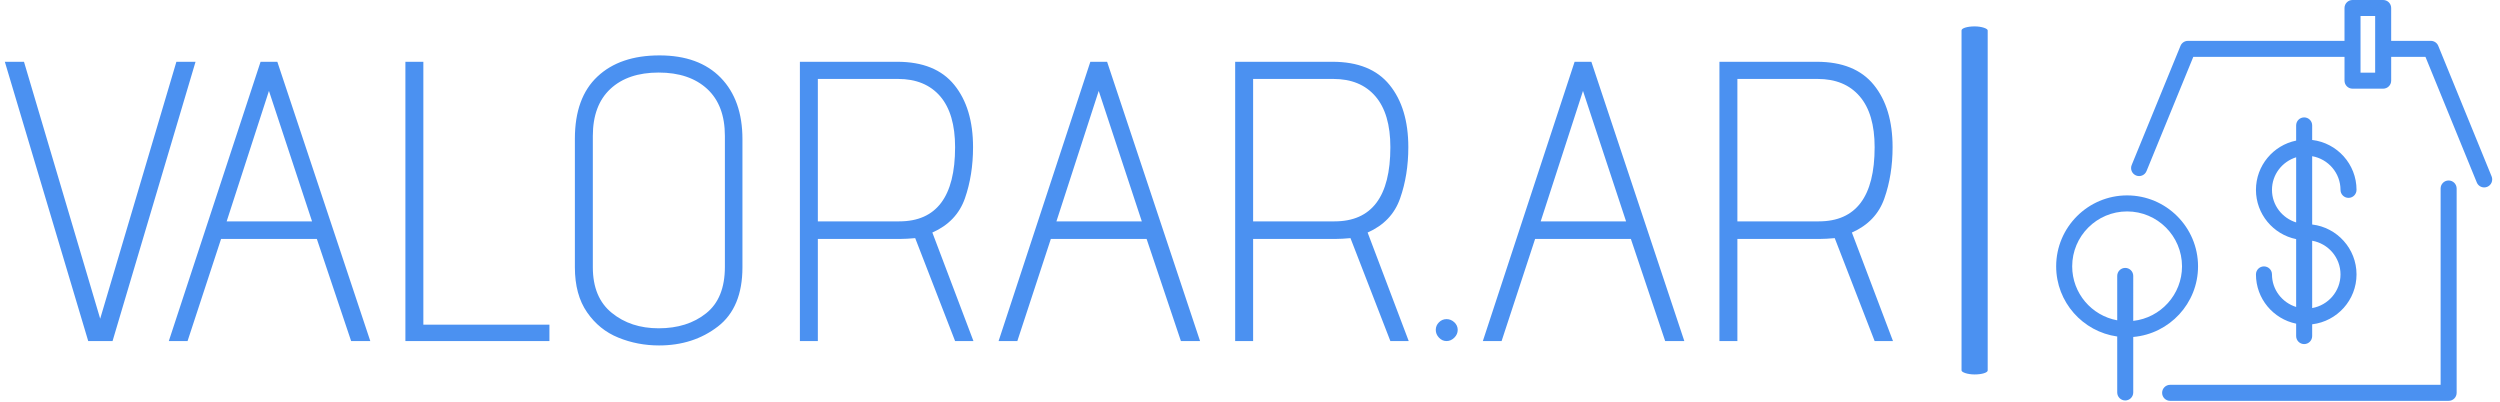<?xml version="1.0" standalone="no"?>
<!DOCTYPE svg PUBLIC "-//W3C//DTD SVG 1.1//EN" "http://www.w3.org/Graphics/SVG/1.1/DTD/svg11.dtd">
<svg xmlns="http://www.w3.org/2000/svg" xmlns:xlink="http://www.w3.org/1999/xlink" xmlns:svgjs="http://svgjs.dev/svgjs" version="1.1" width="1000" height="161" viewBox="0 0 1000 161"><g transform="matrix(1,0,0,1,-0.606,-0.331)"><svg xmlns="http://www.w3.org/2000/svg" xmlns:xlink="http://www.w3.org/1999/xlink" viewBox="0 0 396 64" data-background-color="#ffffff" preserveAspectRatio="xMidYMid meet" height="161" width="1000"><g id="tight-bounds" transform="matrix(1,0,0,1,0.24,0.131)"><svg viewBox="0 0 395.52 63.737" height="63.737" width="395.52"><g><svg viewBox="0 0 521.016 83.96" height="63.737" width="395.52"><g><rect width="5.479" height="72.903" x="409.862" y="5.529" fill="#4b91f1" opacity="1" stroke-width="0" stroke="transparent" fill-opacity="1" class="rect-o-0" data-fill-palette-color="primary" rx="1%" id="o-0" data-palette-color="#4b91f1"/></g><g transform="matrix(1,0,0,1,0,11.604)"><svg viewBox="0 0 395.52 60.753" height="60.753" width="395.52"><g id="textblocktransform"><svg viewBox="0 0 395.52 60.753" height="60.753" width="395.52" id="textblock"><g><svg viewBox="0 0 395.52 60.753" height="60.753" width="395.52"><g transform="matrix(1,0,0,1,0,0)"><svg width="395.52" viewBox="3.9 -35.8 236.63 36.35" height="60.753" data-palette-color="#4b91f1"><path d="M6.3-35L15.85-2.8 25.4-35 27.8-35 17.4 0 14.35 0 3.9-35 6.3-35ZM38.05-35L49.7 0 47.3 0 43-12.8 31-12.8 26.8 0 24.45 0 35.95-35 38.05-35ZM31.7-15L42.4-15 37-31.35 31.7-15ZM56.35-35L56.35-2.05 72.15-2.05 72.15 0 54.1 0 54.1-35 56.35-35ZM75.34-25.35Q75.34-30.5 78.17-33.15 80.99-35.8 85.94-35.8L85.94-35.8Q90.89-35.8 93.62-33 96.34-30.2 96.34-25.3L96.34-25.3 96.34-9.25Q96.34-4.2 93.27-1.83 90.19 0.55 85.89 0.55L85.89 0.55Q83.19 0.55 80.79-0.43 78.39-1.4 76.87-3.6 75.34-5.8 75.34-9.25L75.34-9.25 75.34-25.35ZM77.59-9.25Q77.59-5.45 79.97-3.53 82.34-1.6 85.84-1.6L85.84-1.6Q89.44-1.6 91.79-3.48 94.14-5.35 94.14-9.3L94.14-9.3 94.14-25.7Q94.14-29.55 91.92-31.6 89.69-33.65 85.84-33.65L85.84-33.65Q81.99-33.65 79.79-31.6 77.59-29.55 77.59-25.7L77.59-25.7 77.59-9.25ZM115.74-35Q120.54-35 122.89-32.1 125.24-29.2 125.24-24.3L125.24-24.3Q125.24-20.8 124.22-17.88 123.19-14.95 120.14-13.6L120.14-13.6 125.29 0 122.99 0 117.99-12.9Q116.89-12.8 116.19-12.8L116.19-12.8 105.79-12.8 105.79 0 103.54 0 103.54-35 115.74-35ZM105.79-15L115.99-15Q122.99-15 122.99-24.3L122.99-24.3Q122.99-28.5 121.12-30.68 119.24-32.85 115.84-32.85L115.84-32.85 105.79-32.85 105.79-15ZM142.04-35L153.69 0 151.29 0 146.99-12.8 134.99-12.8 130.79 0 128.44 0 139.94-35 142.04-35ZM135.69-15L146.39-15 140.99-31.35 135.69-15ZM170.29-35Q175.09-35 177.44-32.1 179.79-29.2 179.79-24.3L179.79-24.3Q179.79-20.8 178.76-17.88 177.74-14.95 174.69-13.6L174.69-13.6 179.84 0 177.54 0 172.54-12.9Q171.44-12.8 170.74-12.8L170.74-12.8 160.34-12.8 160.34 0 158.09 0 158.09-35 170.29-35ZM160.34-15L170.54-15Q177.54-15 177.54-24.3L177.54-24.3Q177.54-28.5 175.66-30.68 173.79-32.85 170.39-32.85L170.39-32.85 160.34-32.85 160.34-15ZM184.58-2.75Q185.13-2.75 185.56-2.35 185.98-1.95 185.98-1.4L185.98-1.4Q185.98-0.85 185.56-0.43 185.13 0 184.58 0L184.58 0Q184.03 0 183.63-0.43 183.23-0.85 183.23-1.4L183.23-1.4Q183.23-1.95 183.63-2.35 184.03-2.75 184.58-2.75L184.58-2.75ZM202.73-35L214.38 0 211.98 0 207.68-12.8 195.68-12.8 191.48 0 189.13 0 200.63-35 202.73-35ZM196.38-15L207.08-15 201.68-31.35 196.38-15ZM230.98-35Q235.78-35 238.13-32.1 240.48-29.2 240.48-24.3L240.48-24.3Q240.48-20.8 239.45-17.88 238.43-14.95 235.38-13.6L235.38-13.6 240.53 0 238.23 0 233.23-12.9Q232.13-12.8 231.43-12.8L231.43-12.8 221.03-12.8 221.03 0 218.78 0 218.78-35 230.98-35ZM221.03-15L231.23-15Q238.23-15 238.23-24.3L238.23-24.3Q238.23-28.5 236.35-30.68 234.48-32.85 231.08-32.85L231.08-32.85 221.03-32.85 221.03-15Z" opacity="1" transform="matrix(1,0,0,1,0,0)" fill="#4b91f1" class="wordmark-text-0" data-fill-palette-color="primary" id="text-0"/></svg></g></svg></g></svg></g></svg></g><g transform="matrix(1,0,0,1,429.683,0)"><svg viewBox="0 0 91.333 83.96" height="83.96" width="91.333"><g><svg xmlns="http://www.w3.org/2000/svg" xmlns:xlink="http://www.w3.org/1999/xlink" version="1.1" x="0" y="0" viewBox="0 0 100 91.928" enable-background="new 0 0 100 91.928" xml:space="preserve" width="91.333" height="83.96" class="icon-icon-0" data-fill-palette-color="accent" id="icon-0"><g fill="#4b91f1" data-fill-palette-color="accent"><path d="M90.006 41.393c-1.015 0-1.837 0.822-1.837 1.837v45.024H26.136c-1.014 0-1.837 0.822-1.837 1.837 0 1.015 0.822 1.837 1.837 1.837h63.871c1.015 0 1.837-0.822 1.837-1.837V43.23C91.843 42.216 91.021 41.393 90.006 41.393z" fill="#4b91f1" data-fill-palette-color="accent"/><path d="M32.537 61.082c0-8.971-7.298-16.269-16.269-16.269C7.298 44.813 0 52.111 0 61.082c0 8.2 6.104 14.983 14.002 16.091v12.832c0 1.015 0.822 1.837 1.837 1.837s1.837-0.822 1.837-1.837V77.279C25.989 76.561 32.537 69.578 32.537 61.082zM3.674 61.082c0-6.946 5.65-12.594 12.594-12.594s12.595 5.649 12.595 12.594c0 6.467-4.903 11.807-11.187 12.51V63.278c0-1.015-0.822-1.837-1.837-1.837s-1.837 0.822-1.837 1.837v10.183C8.137 72.39 3.674 67.252 3.674 61.082z" fill="#4b91f1" data-fill-palette-color="accent"/><path d="M49.493 62.932c0-1.015-0.822-1.837-1.837-1.837s-1.837 0.822-1.837 1.837c0 5.566 3.965 10.223 9.218 11.297v2.847c0 1.015 0.822 1.837 1.837 1.837 1.015 0 1.837-0.822 1.837-1.837v-2.701c5.718-0.677 10.171-5.547 10.171-11.443 0-5.898-4.452-10.768-10.171-11.444V35.822c3.684 0.649 6.497 3.853 6.497 7.72 0 1.014 0.822 1.837 1.837 1.837 1.015 0 1.837-0.822 1.837-1.837 0-5.897-4.452-10.767-10.171-11.444v-3.336c0-1.014-0.822-1.837-1.837-1.837-1.015 0-1.837 0.822-1.837 1.837v3.482c-5.254 1.074-9.218 5.732-9.218 11.298 0 5.566 3.965 10.223 9.218 11.297v15.562C51.839 69.407 49.493 66.454 49.493 62.932zM65.209 62.932c0 3.866-2.813 7.071-6.497 7.719V55.21C62.396 55.859 65.209 59.064 65.209 62.932zM49.493 43.542c0-3.523 2.345-6.476 5.545-7.47v14.94C51.839 50.017 49.493 47.064 49.493 43.542z" fill="#4b91f1" data-fill-palette-color="accent"/><path d="M99.863 40.453L87.628 10.514c-0.282-0.691-0.954-1.142-1.701-1.142h-9.098V1.837C76.829 0.822 76.007 0 74.992 0h-7.028c-1.015 0-1.837 0.822-1.837 1.837v7.536H30.214c-0.745 0-1.417 0.451-1.7 1.141L17.32 37.849c-0.385 0.939 0.065 2.012 1.004 2.396 0.94 0.385 2.012-0.065 2.396-1.004l10.727-26.195h34.681v5.452c0 1.014 0.822 1.837 1.837 1.837h7.028c1.015 0 1.837-0.822 1.837-1.837v-5.452h7.864l11.769 28.797c0.291 0.711 0.978 1.143 1.701 1.143 0.231 0 0.468-0.045 0.694-0.137C99.797 42.464 100.247 41.392 99.863 40.453zM73.155 16.662h-3.354V3.674h3.354V16.662z" fill="#4b91f1" data-fill-palette-color="accent"/></g></svg></g></svg></g></svg></g><defs/></svg><rect width="395.52" height="63.737" fill="none" stroke="none" visibility="hidden"/></g></svg></g></svg>